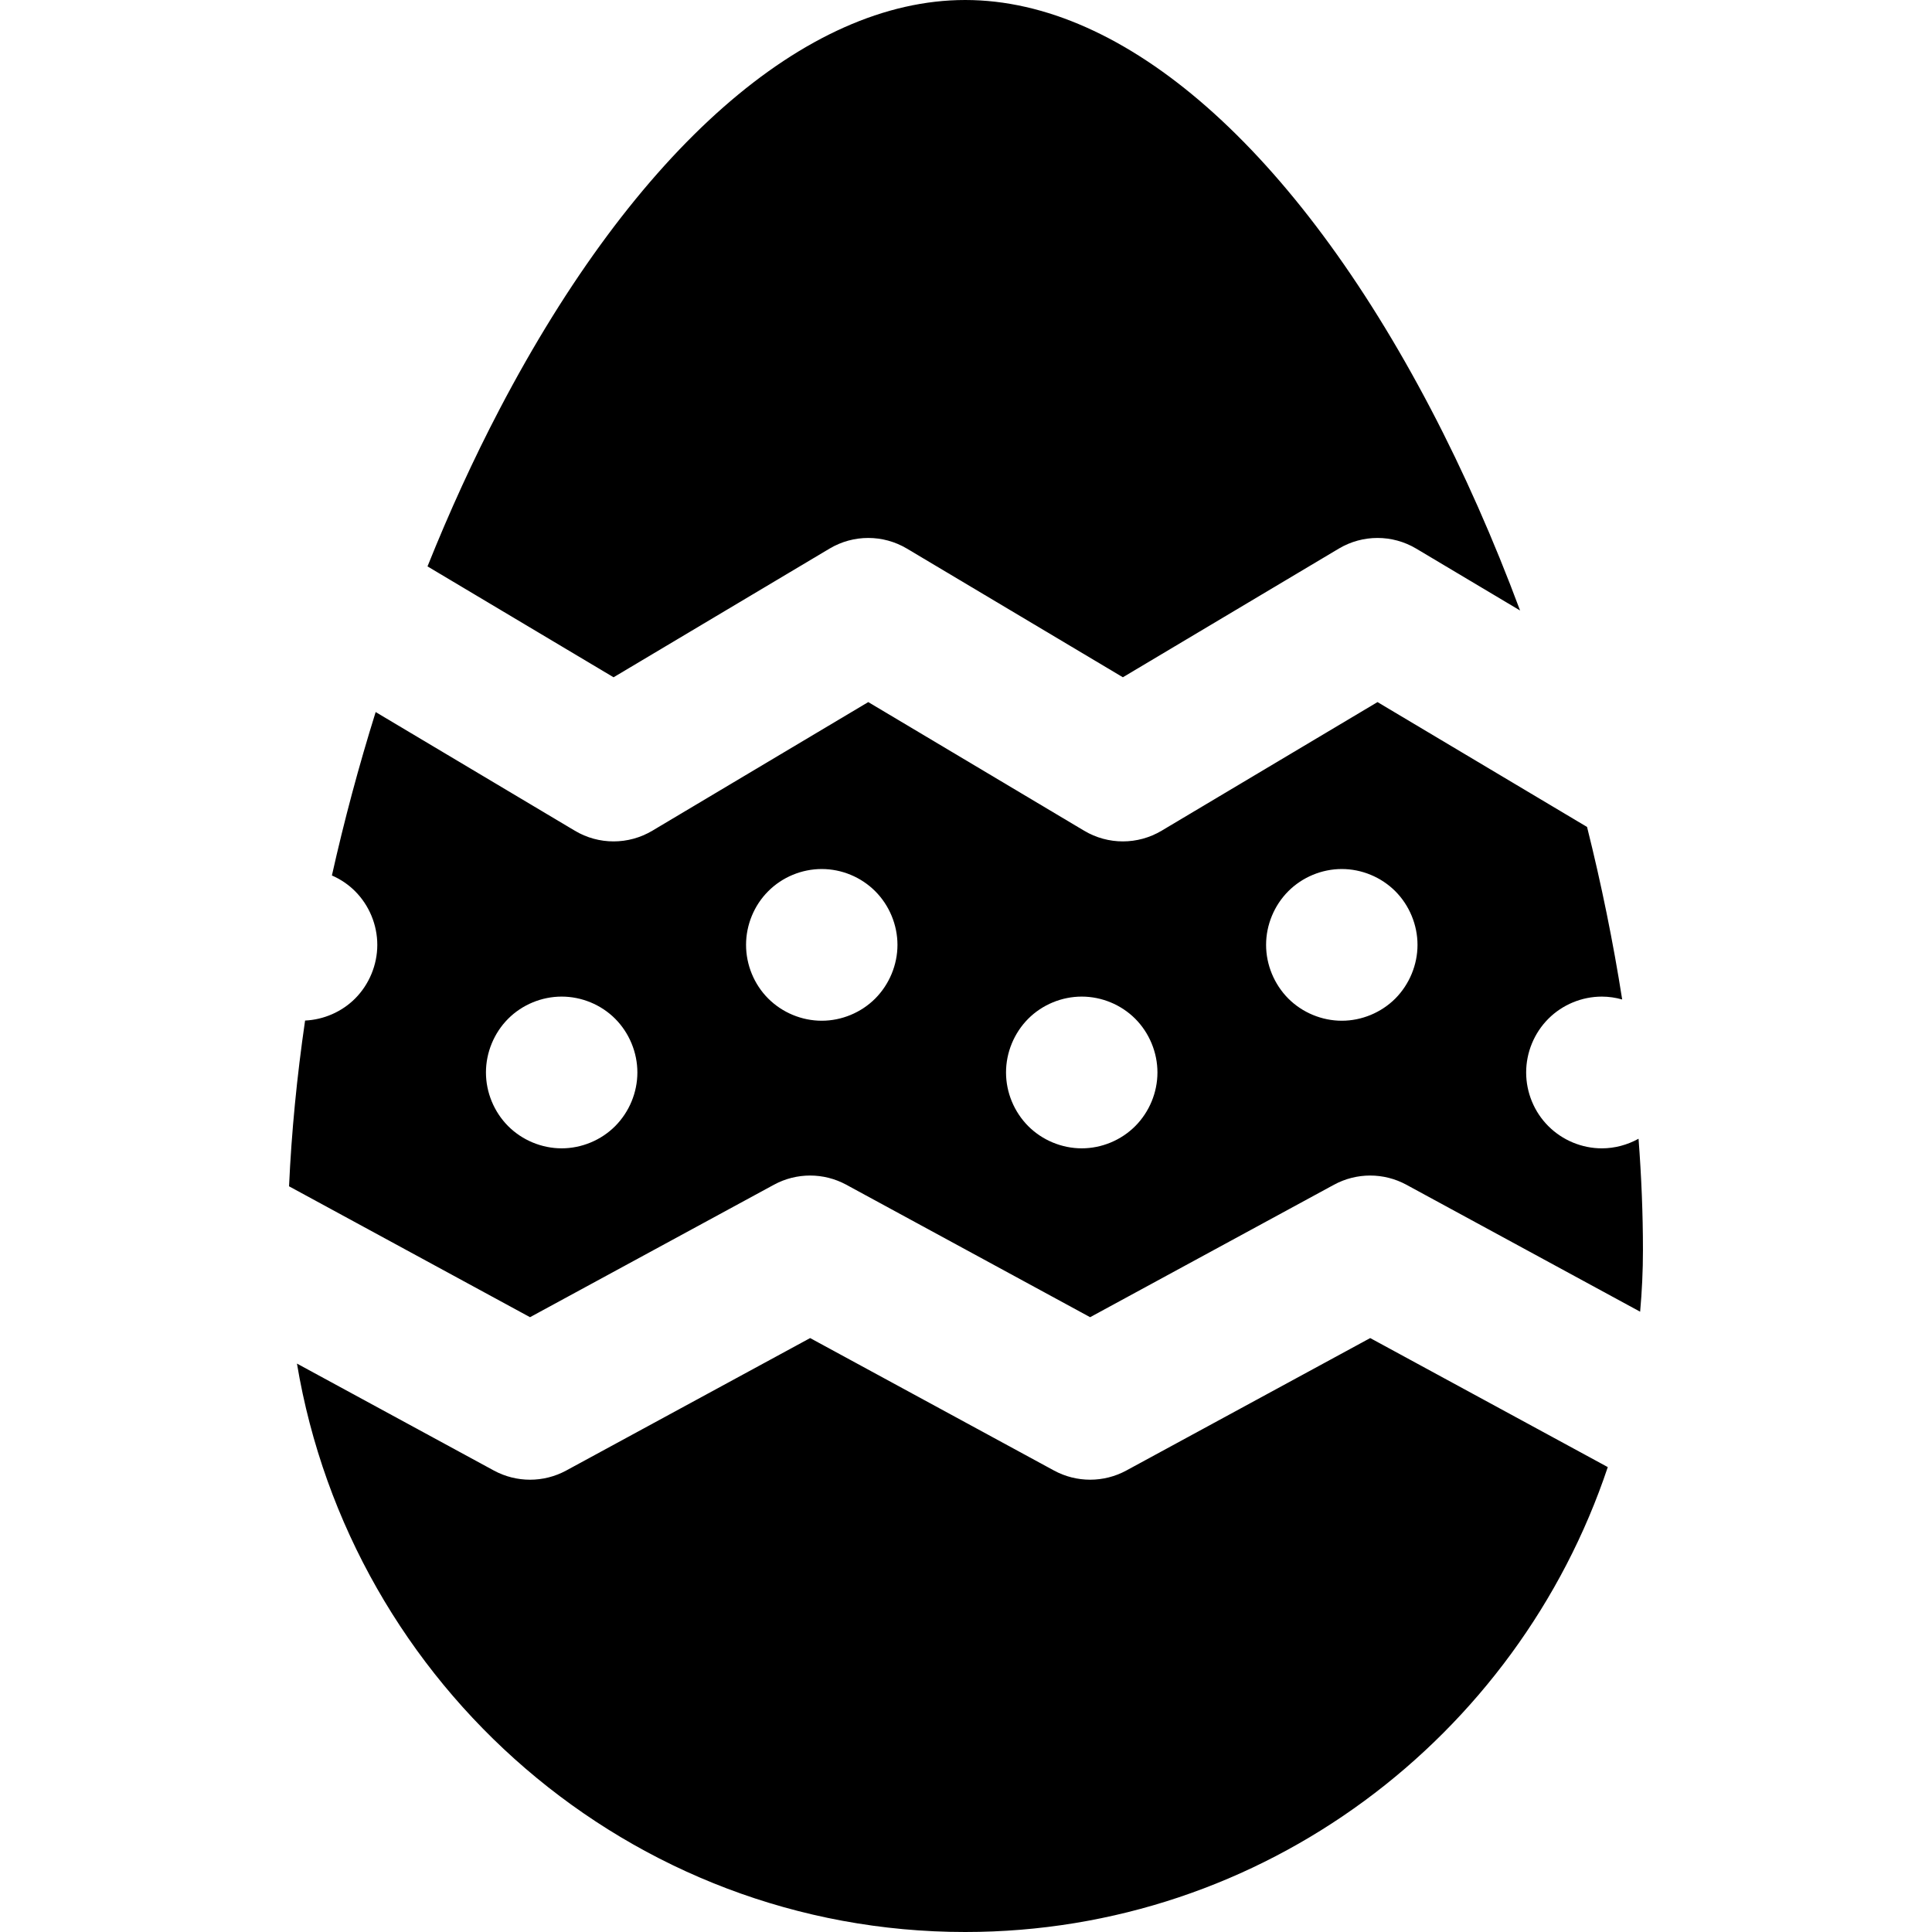 <svg version="1.1" id="Capa_1" xmlns="http://www.w3.org/2000/svg" xmlns:xlink="http://www.w3.org/1999/xlink" x="0px" y="0px"
	 viewBox="0 0 297 297" style="enable-background:new 0 0 297 297;" xml:space="preserve">
<g>
	<path d="M210.636,205.697l-37.494,20.363c-3.465,1.879-7.648,1.881-11.114,0l-37.49-20.363L87.04,226.061
		c-3.47,1.881-7.647,1.881-11.119,0L45.65,209.619C53.93,259.143,96.842,297,148.377,297c45.869,0,84.902-29.97,98.782-71.468
		L210.636,205.697z"/>
	<path d="M252.565,192.182c0-5.577-0.233-11.304-0.677-17.127c-1.716,0.948-3.66,1.476-5.639,1.476
		c-3.074,0-6.063-1.247-8.228-3.418c-2.177-2.169-3.411-5.174-3.411-8.246c0-3.078,1.234-6.075,3.411-8.254
		c2.165-2.171,5.153-3.409,8.228-3.409c1.061,0,2.11,0.157,3.124,0.443c-1.381-8.796-3.192-17.688-5.4-26.522l-32.213-19.196
		l-33.196,19.777c-3.668,2.185-8.235,2.185-11.898,0l-33.191-19.777l-33.203,19.779c-3.665,2.182-8.234,2.184-11.897,0
		L57.75,109.461c-2.588,8.279-4.84,16.693-6.727,25.122c1.321,0.576,2.54,1.391,3.57,2.425c2.163,2.17,3.408,5.166,3.408,8.245
		c0,3.064-1.245,6.074-3.408,8.247c-2.042,2.042-4.82,3.252-7.693,3.386c-1.262,8.656-2.092,17.195-2.466,25.48l37.044,20.122
		l37.5-20.365c3.466-1.882,7.648-1.882,11.116,0l37.488,20.365l37.491-20.365c3.468-1.88,7.649-1.882,11.121,0l35.939,19.521
		C252.413,198.528,252.565,195.367,252.565,192.182z M94.572,173.112c-2.161,2.171-5.168,3.418-8.228,3.418
		c-3.062,0-6.068-1.247-8.231-3.418c-2.161-2.169-3.41-5.174-3.41-8.246c0-3.078,1.249-6.086,3.41-8.254
		c2.163-2.171,5.17-3.409,8.231-3.409c3.06,0,6.066,1.238,8.228,3.409c2.164,2.179,3.41,5.176,3.41,8.254
		C97.982,167.939,96.736,170.931,94.572,173.112z M134.55,153.5c-2.161,2.166-5.165,3.415-8.225,3.415
		c-3.073,0-6.064-1.249-8.232-3.415c-2.173-2.173-3.405-5.183-3.405-8.247c0-3.067,1.232-6.075,3.405-8.245
		c2.168-2.181,5.171-3.416,8.232-3.416c3.06,0,6.051,1.235,8.225,3.416c2.166,2.17,3.415,5.178,3.415,8.245
		C137.965,148.317,136.716,151.315,134.55,153.5z M174.519,173.112c-2.167,2.171-5.156,3.418-8.228,3.418
		c-3.06,0-6.064-1.247-8.229-3.418c-2.166-2.182-3.409-5.174-3.409-8.246c0-3.078,1.243-6.075,3.409-8.254
		c2.165-2.171,5.169-3.409,8.229-3.409c3.061,0,6.061,1.238,8.228,3.409c2.165,2.179,3.411,5.176,3.411,8.254
		C177.931,167.939,176.685,170.931,174.519,173.112z M214.501,153.5c-2.168,2.166-5.168,3.415-8.229,3.415
		c-3.065,0-6.066-1.249-8.229-3.415c-2.165-2.185-3.411-5.183-3.411-8.247c0-3.067,1.246-6.075,3.411-8.245
		c2.163-2.171,5.164-3.416,8.229-3.416c3.061,0,6.061,1.245,8.229,3.416c2.162,2.17,3.408,5.178,3.408,8.245
		C217.909,148.317,216.663,151.315,214.501,153.5z"/>
	<path d="M65.718,87.07l28.604,17.046l33.203-19.782c3.665-2.183,8.23-2.181,11.896,0.002l33.195,19.779l33.195-19.779
		c3.667-2.184,8.23-2.185,11.898,0l15.967,9.514c-4.03-10.813-8.62-21.229-13.699-30.933C199.046,22.931,172.951,0,148.377,0
		c-24.563,0-50.656,22.931-71.583,62.917C72.784,70.574,69.081,78.684,65.718,87.07z"/>
</g>
</svg>